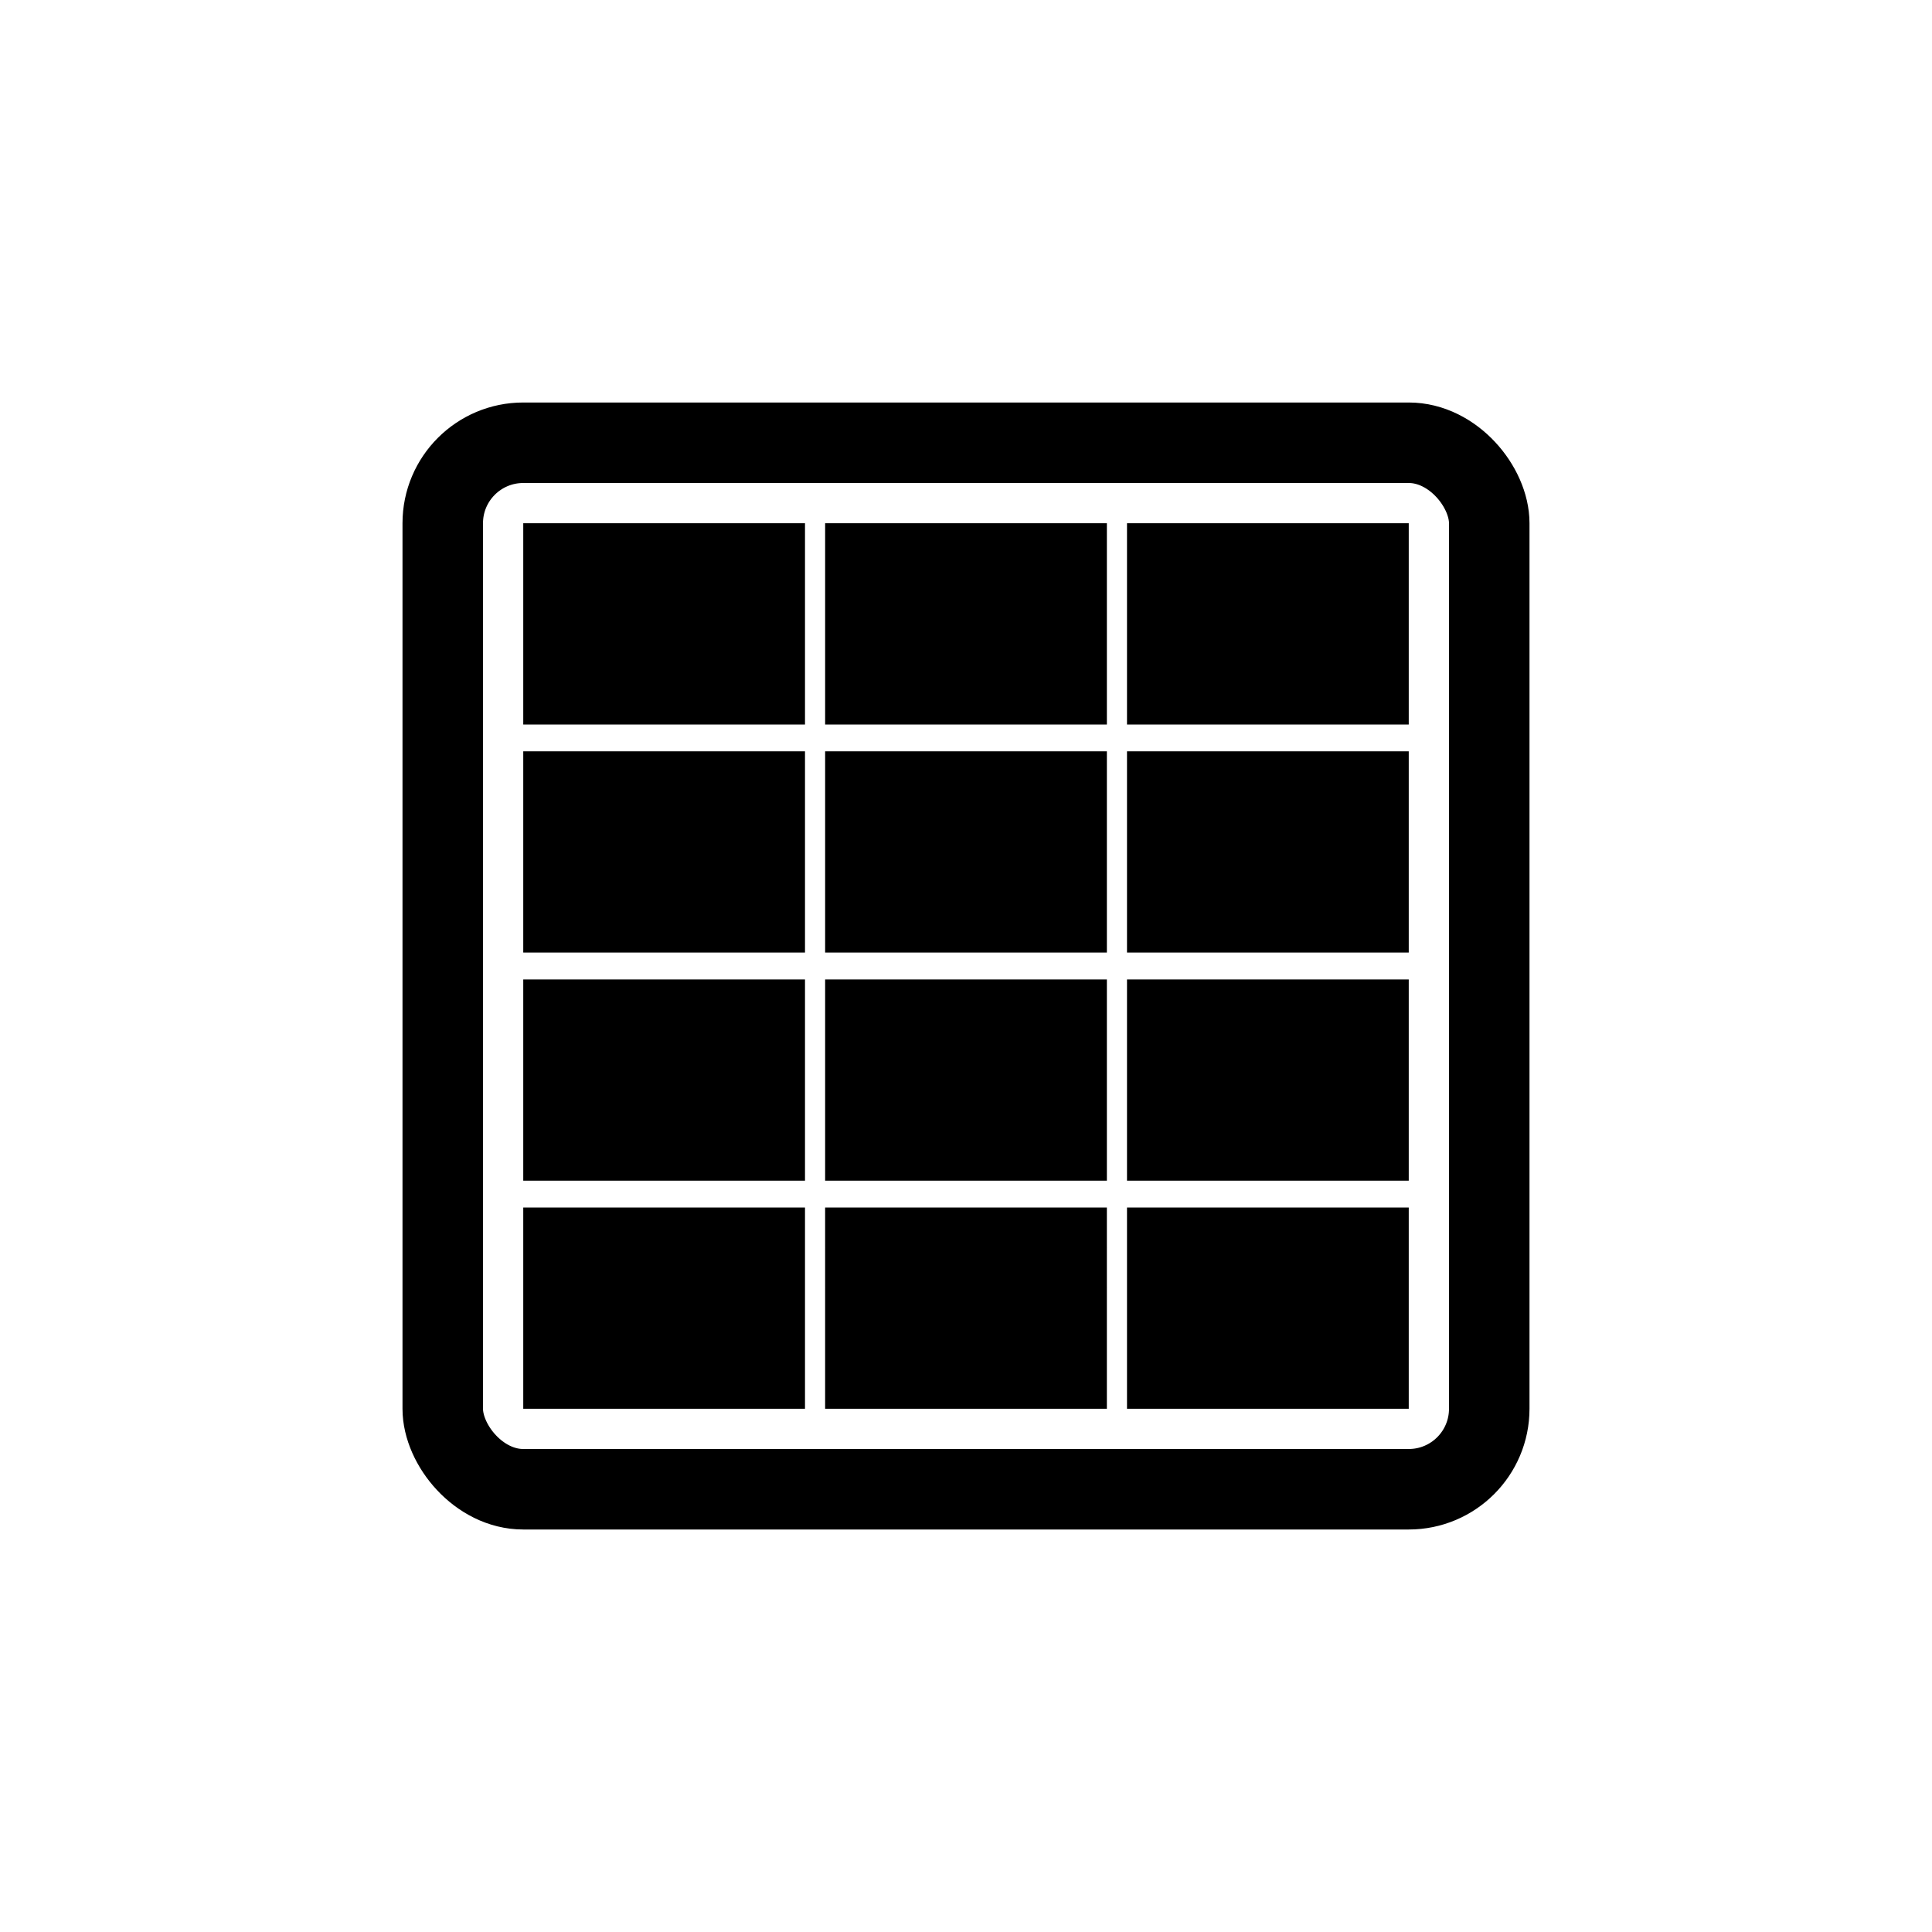 <svg xmlns="http://www.w3.org/2000/svg" fill="none" viewBox="0 0 24 24" stroke="currentColor">
  <rect width="13" height="13" x="5.5" y="5.5" rx="1"/>
  <path fill="#000" d="M7 7h2.5v1.5H7zM7 9.833h2.5v1.5H7zM7 12.667h2.5v1.5H7zM7 15.5h2.5V17H7zM10.75 7h2.5v1.5h-2.5zM10.75 9.833h2.5v1.5h-2.5zM10.75 12.667h2.5v1.5h-2.5zM10.75 15.5h2.5V17h-2.5zM14.5 7H17v1.5h-2.5zM14.5 9.833H17v1.5h-2.5zM14.5 12.667H17v1.5h-2.5zM14.5 15.5H17V17h-2.5z"/>
</svg>

